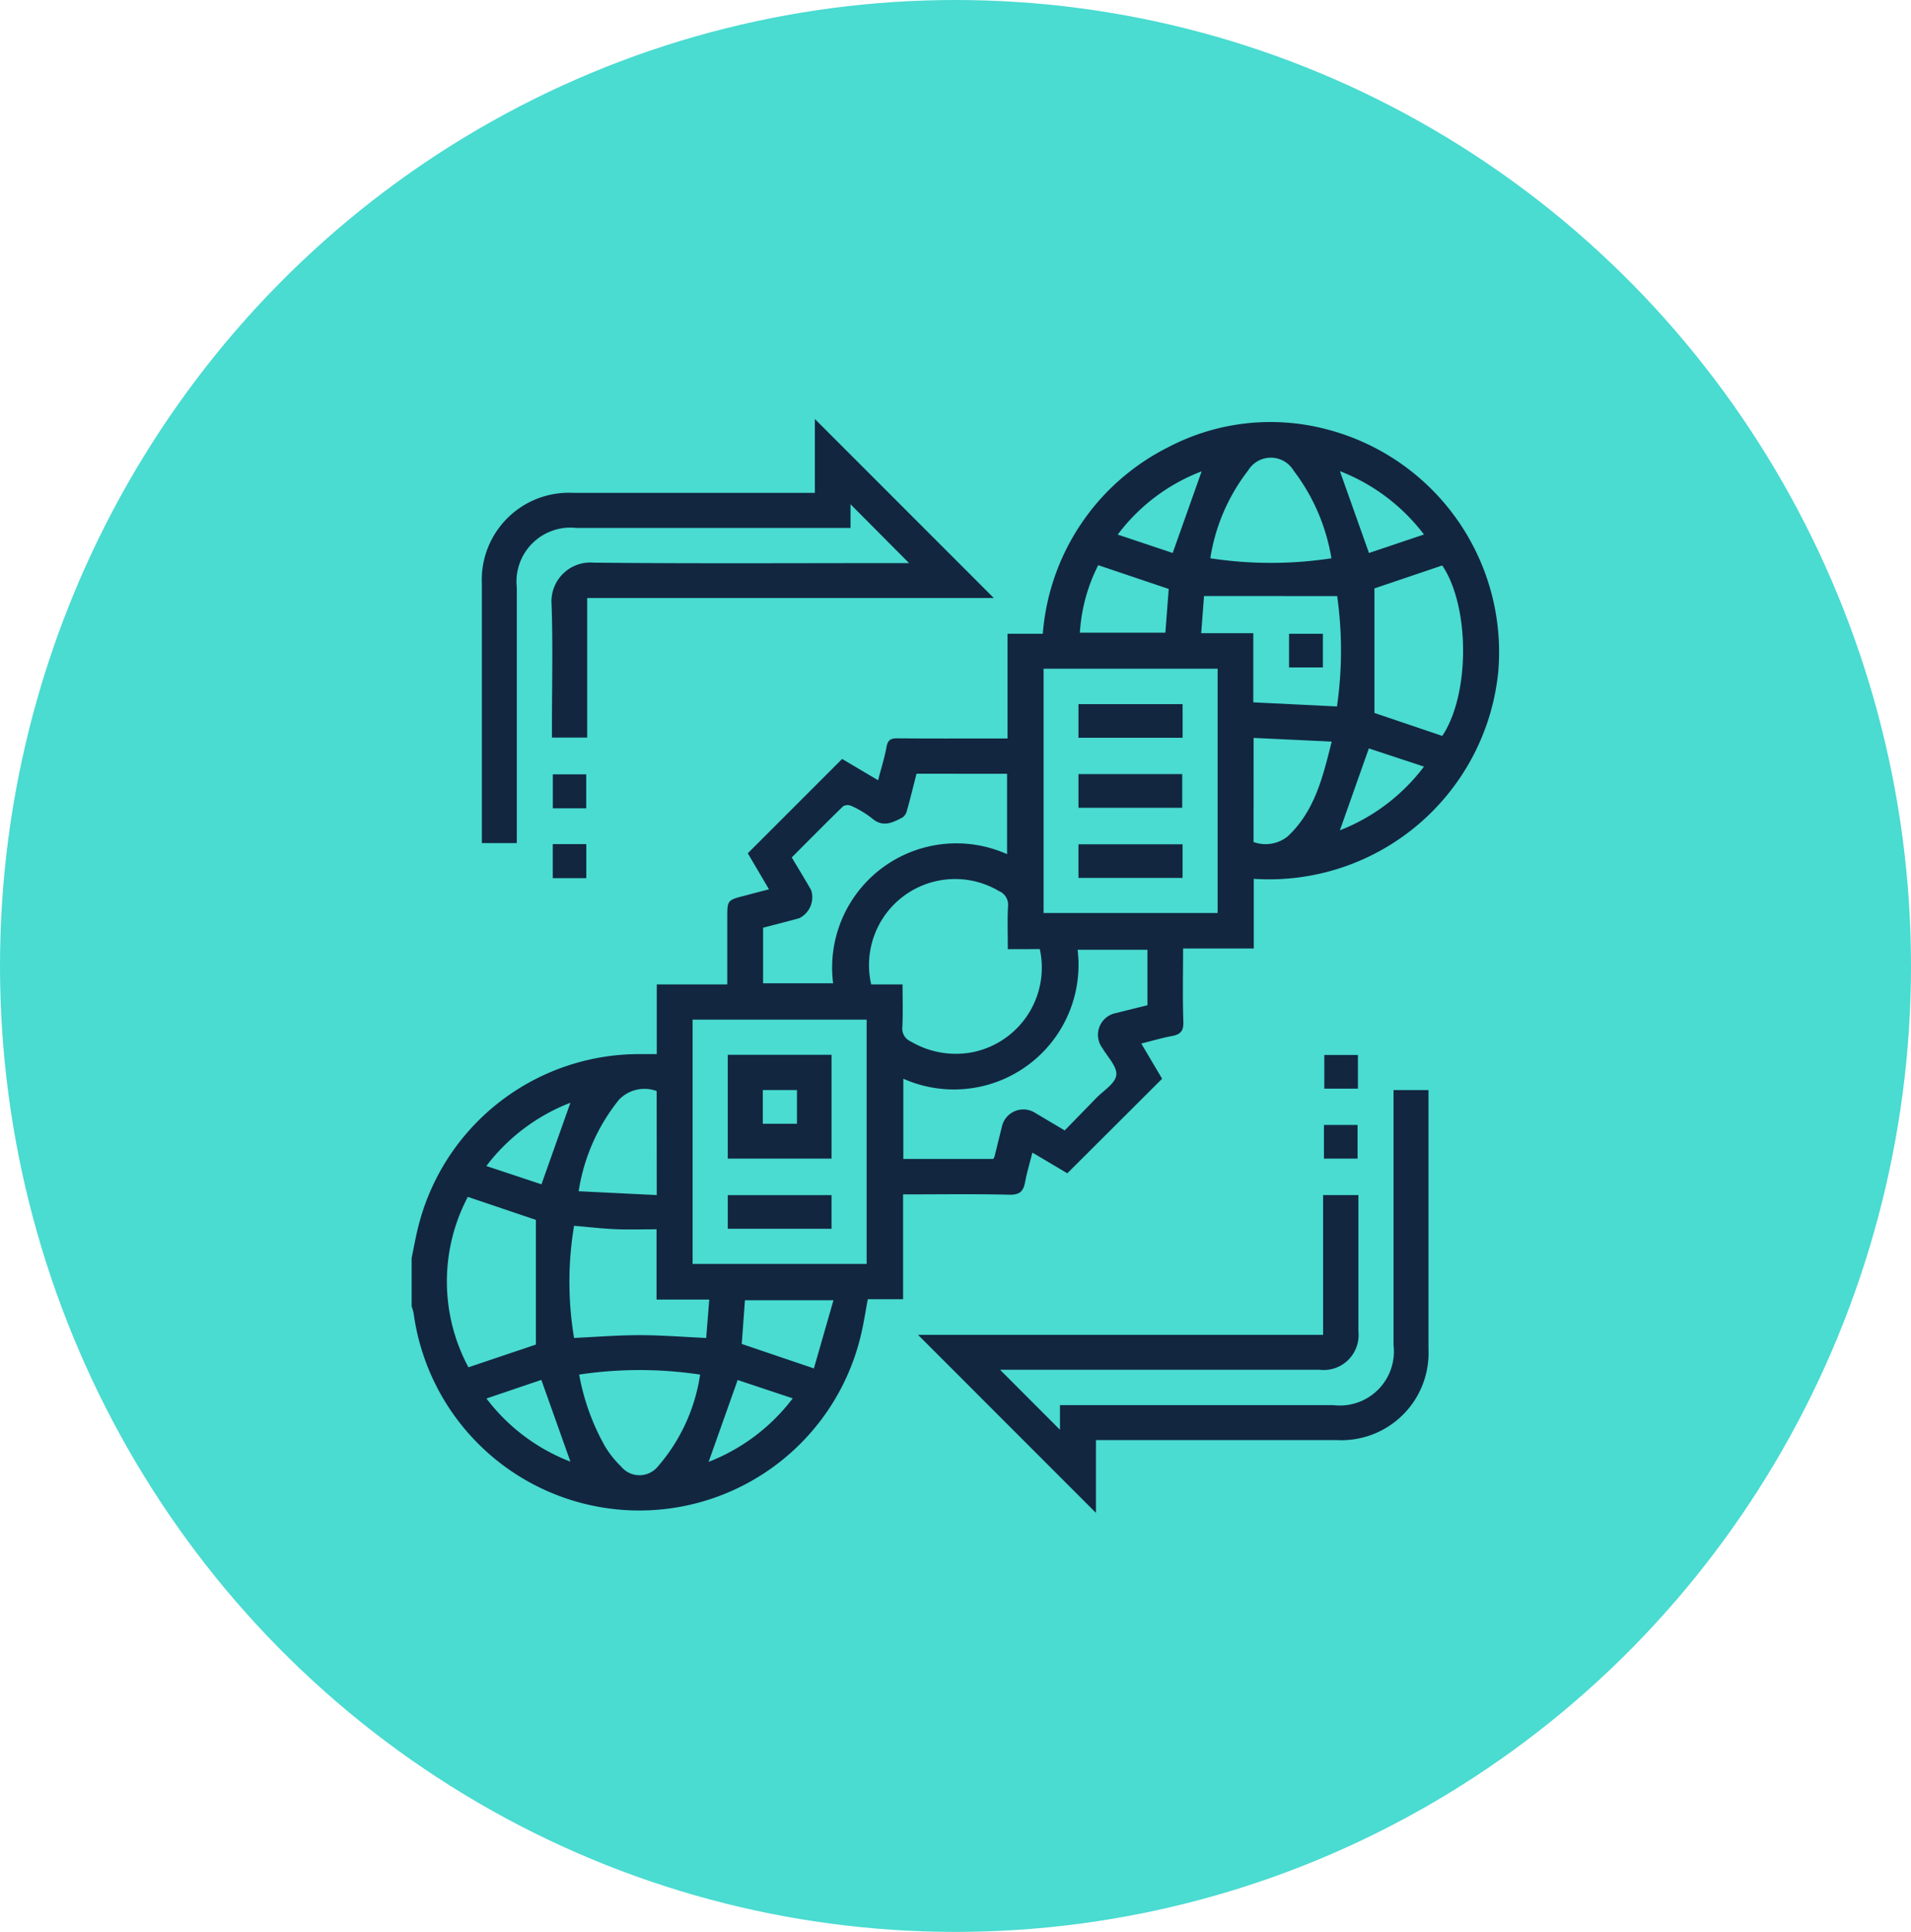 <svg xmlns="http://www.w3.org/2000/svg" xmlns:xlink="http://www.w3.org/1999/xlink" width="93" height="94" viewBox="0 0 93 94">
  <defs>
    <clipPath id="clip-path">
      <rect id="Rectángulo_52826" data-name="Rectángulo 52826" width="52.936" height="53.223" fill="#12263f"/>
    </clipPath>
  </defs>
  <g id="Grupo_1018803" data-name="Grupo 1018803" transform="translate(0.275 -0.334)">
    <ellipse id="Elipse_4870" data-name="Elipse 4870" cx="46.5" cy="47" rx="46.5" ry="47" transform="translate(-0.275 0.334)" fill="#4adbd1"/>
    <g id="Grupo_1018815" data-name="Grupo 1018815" transform="translate(19.757 20.723)">
      <g id="Grupo_173672" data-name="Grupo 173672" clip-path="url(#clip-path)">
        <path id="Trazado_214806" data-name="Trazado 214806" d="M0,42.115c.089-.432.167-.867.269-1.3a11.084,11.084,0,0,1,10.945-8.625h.717V28.8h3.431V25.567c0-.869,0-.869.847-1.086.377-.1.752-.2,1.183-.309L16.36,22.418l4.59-4.59L22.7,18.864c.147-.564.314-1.087.412-1.622.062-.339.207-.42.53-.417,1.582.015,3.164.007,4.746.007H29V11.737h1.717a11.115,11.115,0,0,1,6.1-9.075A10.724,10.724,0,0,1,44.573,1.8a11.2,11.2,0,0,1,8.31,11.768,11.21,11.21,0,0,1-11.9,10.093v3.39h-3.44c0,1.226-.028,2.394.014,3.56.017.458-.145.623-.559.7-.486.089-.963.233-1.489.364l1.014,1.713-4.613,4.6-1.7-1.008c-.126.5-.266.962-.355,1.435-.083.445-.256.628-.762.616-1.7-.042-3.411-.016-5.176-.016v5.1H22.2c-.116.612-.2,1.187-.336,1.75A11.082,11.082,0,0,1,.1,44.815a2.455,2.455,0,0,0-.1-.353V42.115M30.755,25.323h8.47V13.437h-8.47ZM13.674,42.4h8.471V30.513H13.674Zm15.34-15.316c0-.739-.026-1.41.01-2.079a.72.72,0,0,0-.441-.749A4.188,4.188,0,0,0,22.366,28.8h1.525c0,.726.024,1.4-.01,2.07a.682.682,0,0,0,.417.708,4.3,4.3,0,0,0,3.02.515,4.2,4.2,0,0,0,3.253-5.013ZM23.929,33.39v3.9H28.31a.7.7,0,0,0,.057-.116c.12-.481.236-.964.357-1.445a1.069,1.069,0,0,1,1.62-.68c.467.278.934.554,1.439.854.53-.544,1.027-1.051,1.519-1.561.356-.369.937-.715.991-1.126s-.423-.888-.682-1.328a1.076,1.076,0,0,1,.693-1.7c.507-.133,1.017-.254,1.506-.376v-2.7h-3.4a6.062,6.062,0,0,1-8.482,6.274m.643-14.84c-.16.623-.3,1.208-.465,1.788a.567.567,0,0,1-.207.334c-.485.257-.964.511-1.5.045a4.724,4.724,0,0,0-1-.6.447.447,0,0,0-.4.017c-.839.815-1.66,1.648-2.5,2.49.328.551.644,1.064.942,1.586a1.135,1.135,0,0,1-.581,1.373c-.591.162-1.186.312-1.756.461v2.705h3.409a6.046,6.046,0,0,1,8.465-6.284V18.55ZM6.048,46.322V40.255L2.735,39.136a8.824,8.824,0,0,0,.03,8.292l3.282-1.106M50.156,16.708c1.353-2.015,1.352-6.292,0-8.295l-3.3,1.117v6.06l3.3,1.117M7.908,46c1.091-.05,2.135-.136,3.179-.136,1.059,0,2.118.086,3.248.138l.15-1.87H11.92V40.713c-.712,0-1.369.022-2.024-.006s-1.332-.109-1.991-.165a16.535,16.535,0,0,0,0,5.456M38.562,9.9l-.137,1.809H40.96v3.365l4.073.2a19.077,19.077,0,0,0,.01-5.37Zm6.2-1.837A9.585,9.585,0,0,0,42.924,3.8a1.292,1.292,0,0,0-2.214-.01,9.31,9.31,0,0,0-1.842,4.274,19.524,19.524,0,0,0,5.9,0M8.153,47.781A11.113,11.113,0,0,0,9.4,51.255a4.769,4.769,0,0,0,.789.995,1.156,1.156,0,0,0,1.792.008,8.79,8.79,0,0,0,2.059-4.475,19.761,19.761,0,0,0-5.892,0M40.973,21.87a1.718,1.718,0,0,0,1.659-.272c1.31-1.222,1.709-2.865,2.144-4.615l-3.8-.179ZM11.925,33.986a1.716,1.716,0,0,0-1.836.425,9.361,9.361,0,0,0-1.96,4.451l3.8.186ZM33.415,8.4a8.305,8.305,0,0,0-.894,3.284h4.161c.057-.743.112-1.46.163-2.128L33.415,8.4M16.221,44.166l-.156,2.126,3.512,1.191.952-3.317ZM45.174,21.3a9.4,9.4,0,0,0,4.093-3.1l-2.683-.885L45.174,21.3M14.453,52.03a9.421,9.421,0,0,0,4.094-3.091l-2.68-.893L14.453,52.03M7.726,34.556a9.388,9.388,0,0,0-4.091,3.078l2.684.891,1.408-3.969M45.174,3.821,46.59,7.807l2.676-.9a9.411,9.411,0,0,0-4.092-3.084m-6.728.011a9.193,9.193,0,0,0-4.083,3.077l2.675.895,1.408-3.971M6.313,48.041l-2.672.905a9.327,9.327,0,0,0,4.087,3.073L6.313,48.041" transform="translate(0 -1.289)" fill="#12263f"/>
        <path id="Trazado_214807" data-name="Trazado 214807" d="M33.659,20.633h-1.7v-.57q0-6.028,0-12.056a4.236,4.236,0,0,1,4.435-4.415q5.573,0,11.146,0h.625V0l8.708,8.708H37.086V15.5H35.37v-.572c0-1.974.051-3.949-.019-5.92a1.892,1.892,0,0,1,2.044-2.02c4.941.051,9.884.021,14.826.021h.529L49.9,4.145V5.3H36.567a2.624,2.624,0,0,0-2.907,2.9q0,5.921,0,11.842Z" transform="translate(-28.541)" fill="#12263f"/>
        <path id="Trazado_214808" data-name="Trazado 214808" d="M234.666,319.144l2.91,2.914v-1.2h13.3a2.631,2.631,0,0,0,2.933-2.928q0-5.894,0-11.788v-.613h1.7v.534q0,6.027,0,12.054a4.244,4.244,0,0,1-4.461,4.443q-5.546,0-11.091,0h-.631V326.1l-8.657-8.661h19.713v-6.8H252.1v.5q0,3.067,0,6.134a1.7,1.7,0,0,1-1.891,1.865q-7.465,0-14.931,0h-.612" transform="translate(-206.024 -272.879)" fill="#12263f"/>
        <rect id="Rectángulo_52817" data-name="Rectángulo 52817" width="1.63" height="1.656" transform="translate(6.87 20.683)" fill="#12263f"/>
        <rect id="Rectángulo_52818" data-name="Rectángulo 52818" width="1.636" height="1.638" transform="translate(44.416 30.942)" fill="#12263f"/>
        <rect id="Rectángulo_52819" data-name="Rectángulo 52819" width="1.625" height="1.653" transform="translate(6.872 17.288)" fill="#12263f"/>
        <rect id="Rectángulo_52820" data-name="Rectángulo 52820" width="1.636" height="1.638" transform="translate(44.399 34.347)" fill="#12263f"/>
        <rect id="Rectángulo_52821" data-name="Rectángulo 52821" width="5.067" height="1.637" transform="translate(32.452 20.691)" fill="#12263f"/>
        <rect id="Rectángulo_52822" data-name="Rectángulo 52822" width="5.048" height="1.639" transform="translate(32.453 17.276)" fill="#12263f"/>
        <rect id="Rectángulo_52823" data-name="Rectángulo 52823" width="5.067" height="1.637" transform="translate(32.453 13.872)" fill="#12263f"/>
        <path id="Trazado_214809" data-name="Trazado 214809" d="M143.984,289.491h5.05v5.051h-5.05Zm3.368,1.715h-1.663v1.64h1.663Z" transform="translate(-128.599 -258.557)" fill="#12263f"/>
        <rect id="Rectángulo_52824" data-name="Rectángulo 52824" width="5.048" height="1.637" transform="translate(15.386 37.762)" fill="#12263f"/>
        <rect id="Rectángulo_52825" data-name="Rectángulo 52825" width="1.646" height="1.637" transform="translate(42.701 10.449)" fill="#12263f"/>
      </g>
    </g>
  </g>
</svg>
